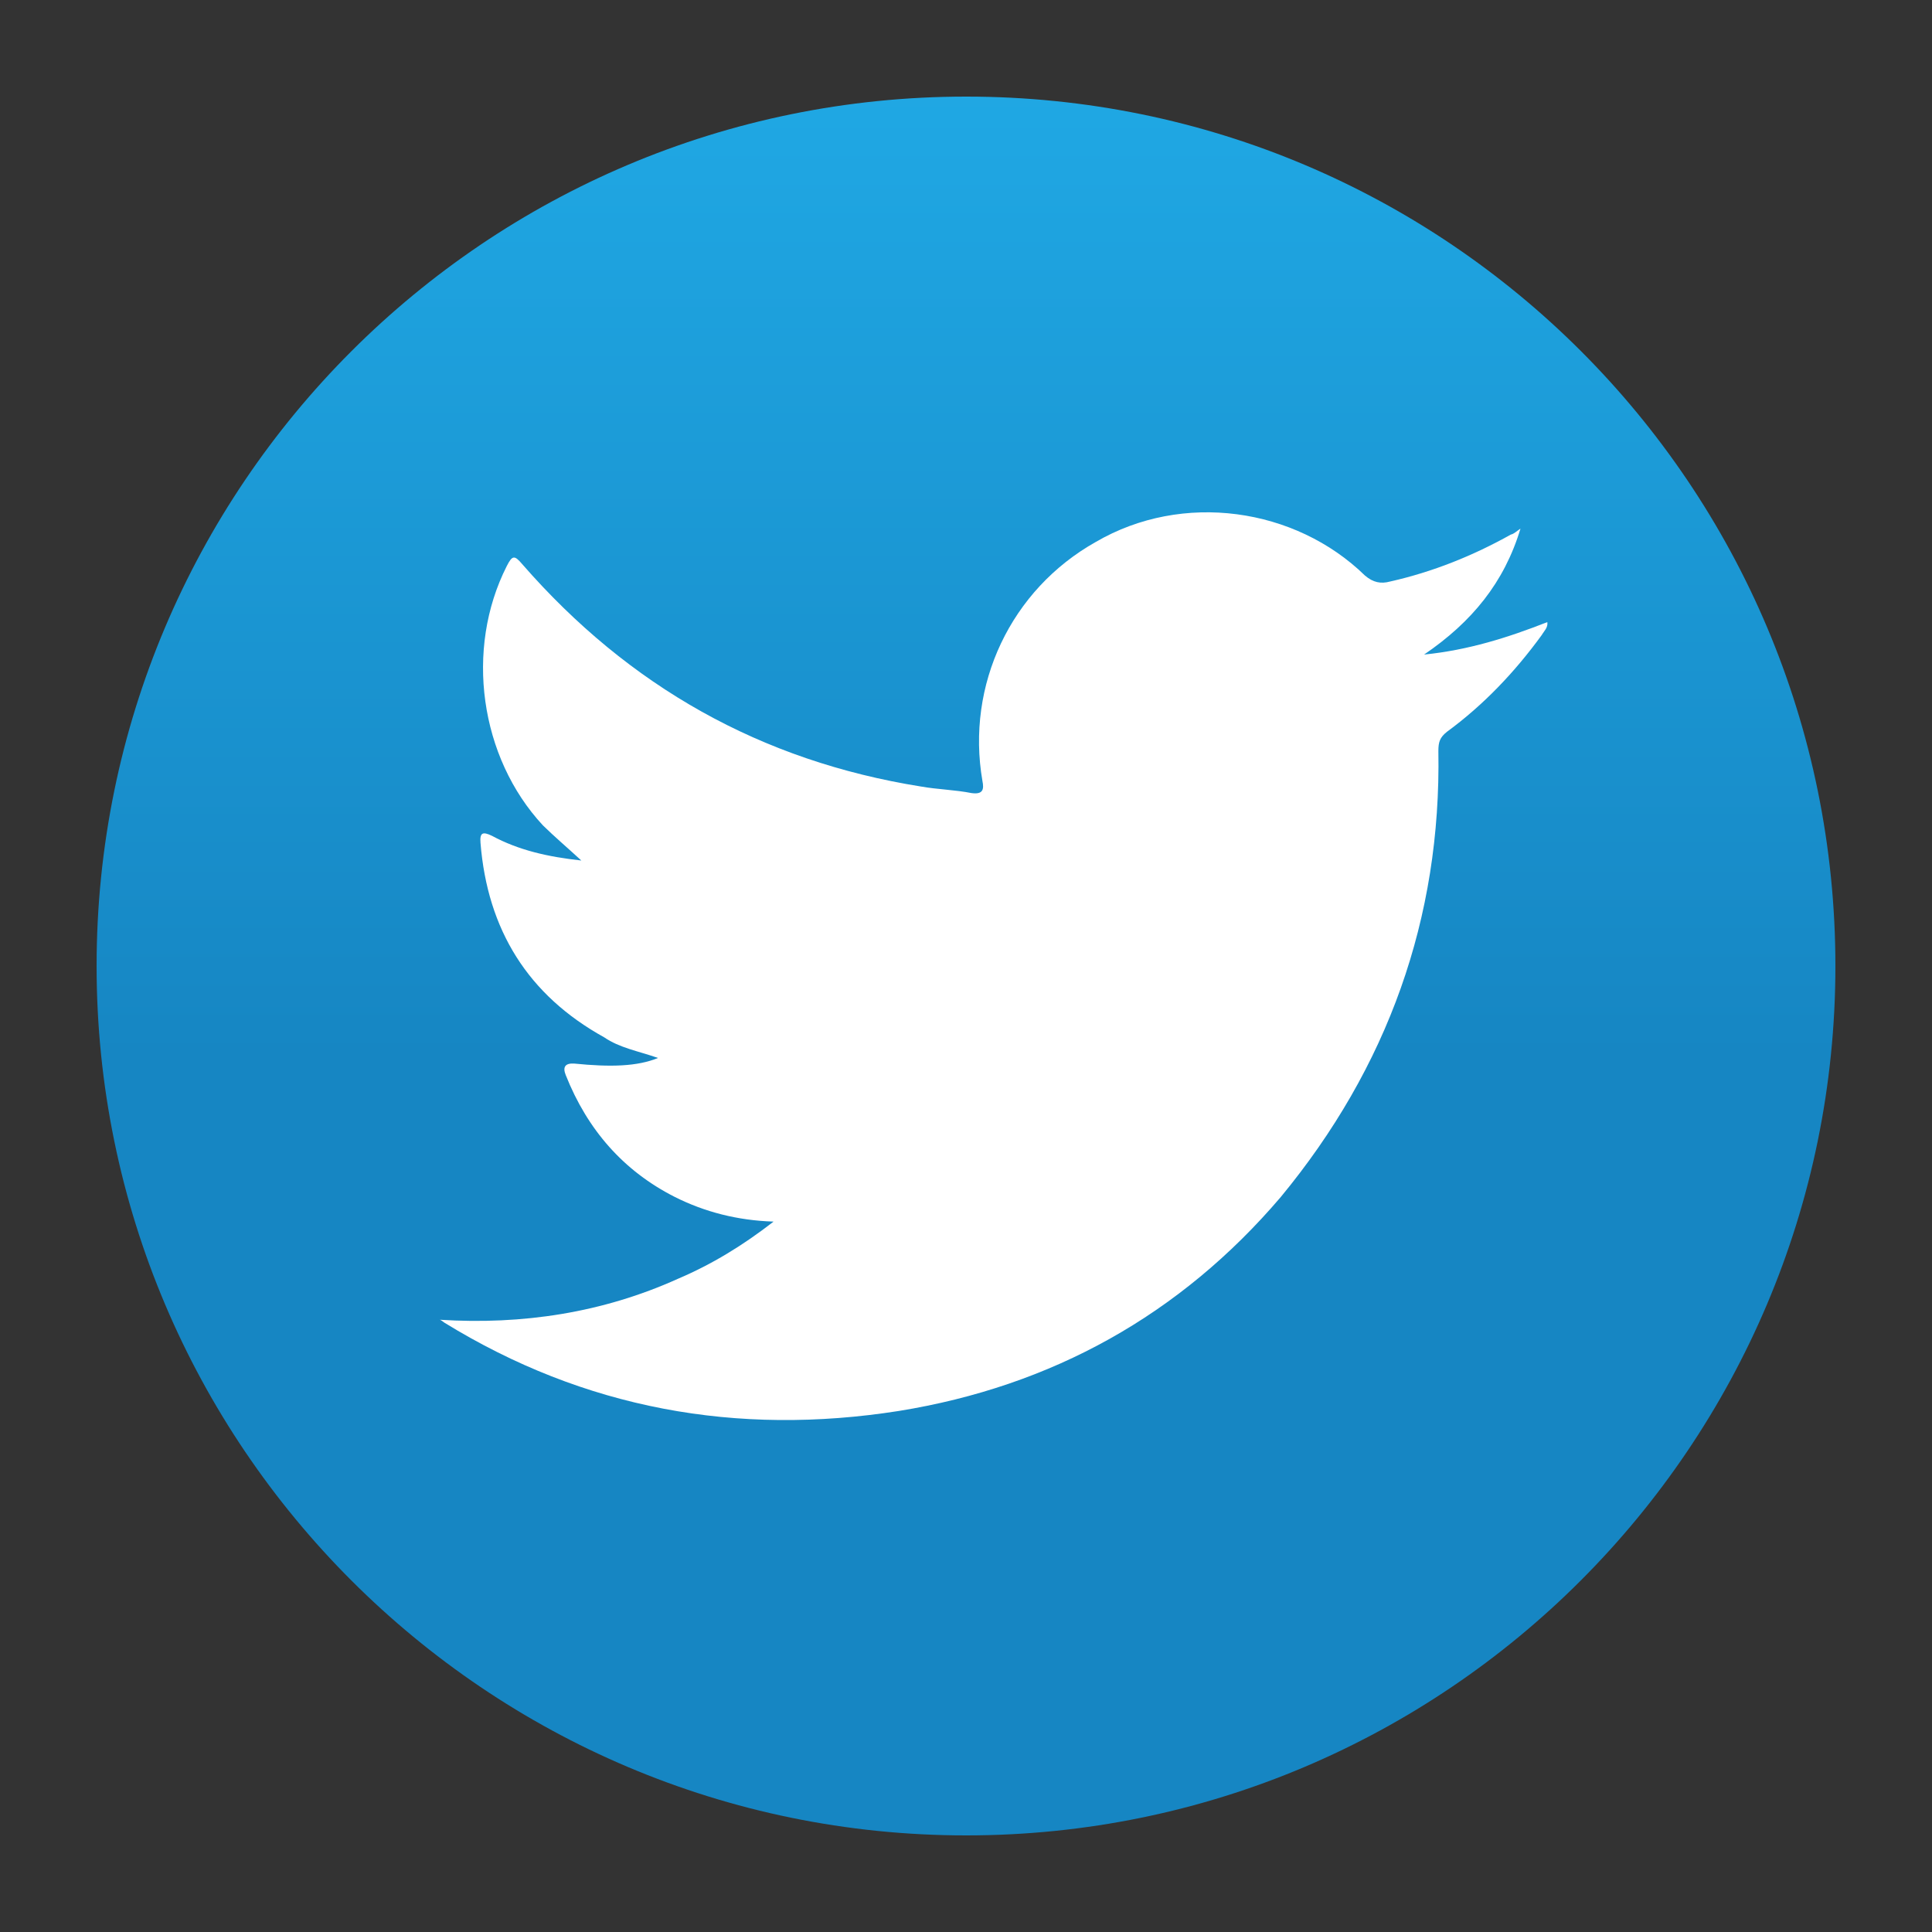 <?xml version="1.0" encoding="UTF-8"?>
<svg id="Layer_1" data-name="Layer 1" xmlns="http://www.w3.org/2000/svg" xmlns:xlink="http://www.w3.org/1999/xlink" viewBox="0 0 100 100">
  <rect x="0" y="0" width="100" height="100" fill="#333333" stroke="none"/>
  <defs>
    <style>
      .cls-1 {
        fill: #fff;
        fill-rule: evenodd;
      }

      .cls-2 {
        fill: url(#linear-gradient);
      }
    </style>
    <linearGradient id="linear-gradient" x1="50" y1="-44.44" x2="50" y2="103.56" gradientUnits="userSpaceOnUse">
      <stop offset=".32" stop-color="#20a9e5"/>
      <stop offset=".67" stop-color="#1686c3"/>
    </linearGradient>
  </defs>
  <path class="cls-2" d="M95,50c0,24.83-20.16,45-44.99,45S5,74.83,5,50,25.14,5,50.01,5s44.99,20.13,44.99,45Z"/>
  <path class="cls-1" d="M22.76,68.31c4.28,.27,8.43-.36,12.33-2.12,1.76-.75,3.35-1.72,4.95-2.96-1.87-.06-3.57-.5-5.12-1.28-2.64-1.34-4.51-3.46-5.64-6.31q-.25-.63,.44-.59c1.89,.19,3.27,.15,4.34-.29-1.03-.36-1.99-.52-2.79-1.07-3.94-2.18-6.04-5.56-6.4-10.07-.04-.52,.11-.59,.59-.36,1.39,.75,2.9,1.09,4.63,1.28-.75-.69-1.4-1.24-1.99-1.82-3.27-3.52-4.05-9.12-1.87-13.42,.29-.57,.4-.57,.8-.1,5.52,6.33,12.37,10.19,20.64,11.51,.84,.15,1.76,.17,2.62,.34,.59,.08,.65-.19,.56-.63-.86-4.97,1.47-9.9,5.87-12.37,4.49-2.62,10.32-1.78,13.93,1.74,.42,.36,.82,.44,1.3,.31,2.22-.5,4.3-1.34,6.25-2.43,.17-.04,.29-.17,.5-.31-.84,2.79-2.52,4.84-4.99,6.52,2.29-.23,4.34-.88,6.38-1.68,.04,.29-.17,.46-.29,.67-1.39,1.91-3,3.61-4.91,5.01-.36,.29-.44,.52-.44,.99,.15,8.66-2.62,16.38-8.16,23.09-5.2,6.1-11.85,9.79-19.76,11.07-8.39,1.32-16.28-.11-23.53-4.57-.08-.06-.19-.15-.25-.15Z"/>
</svg>